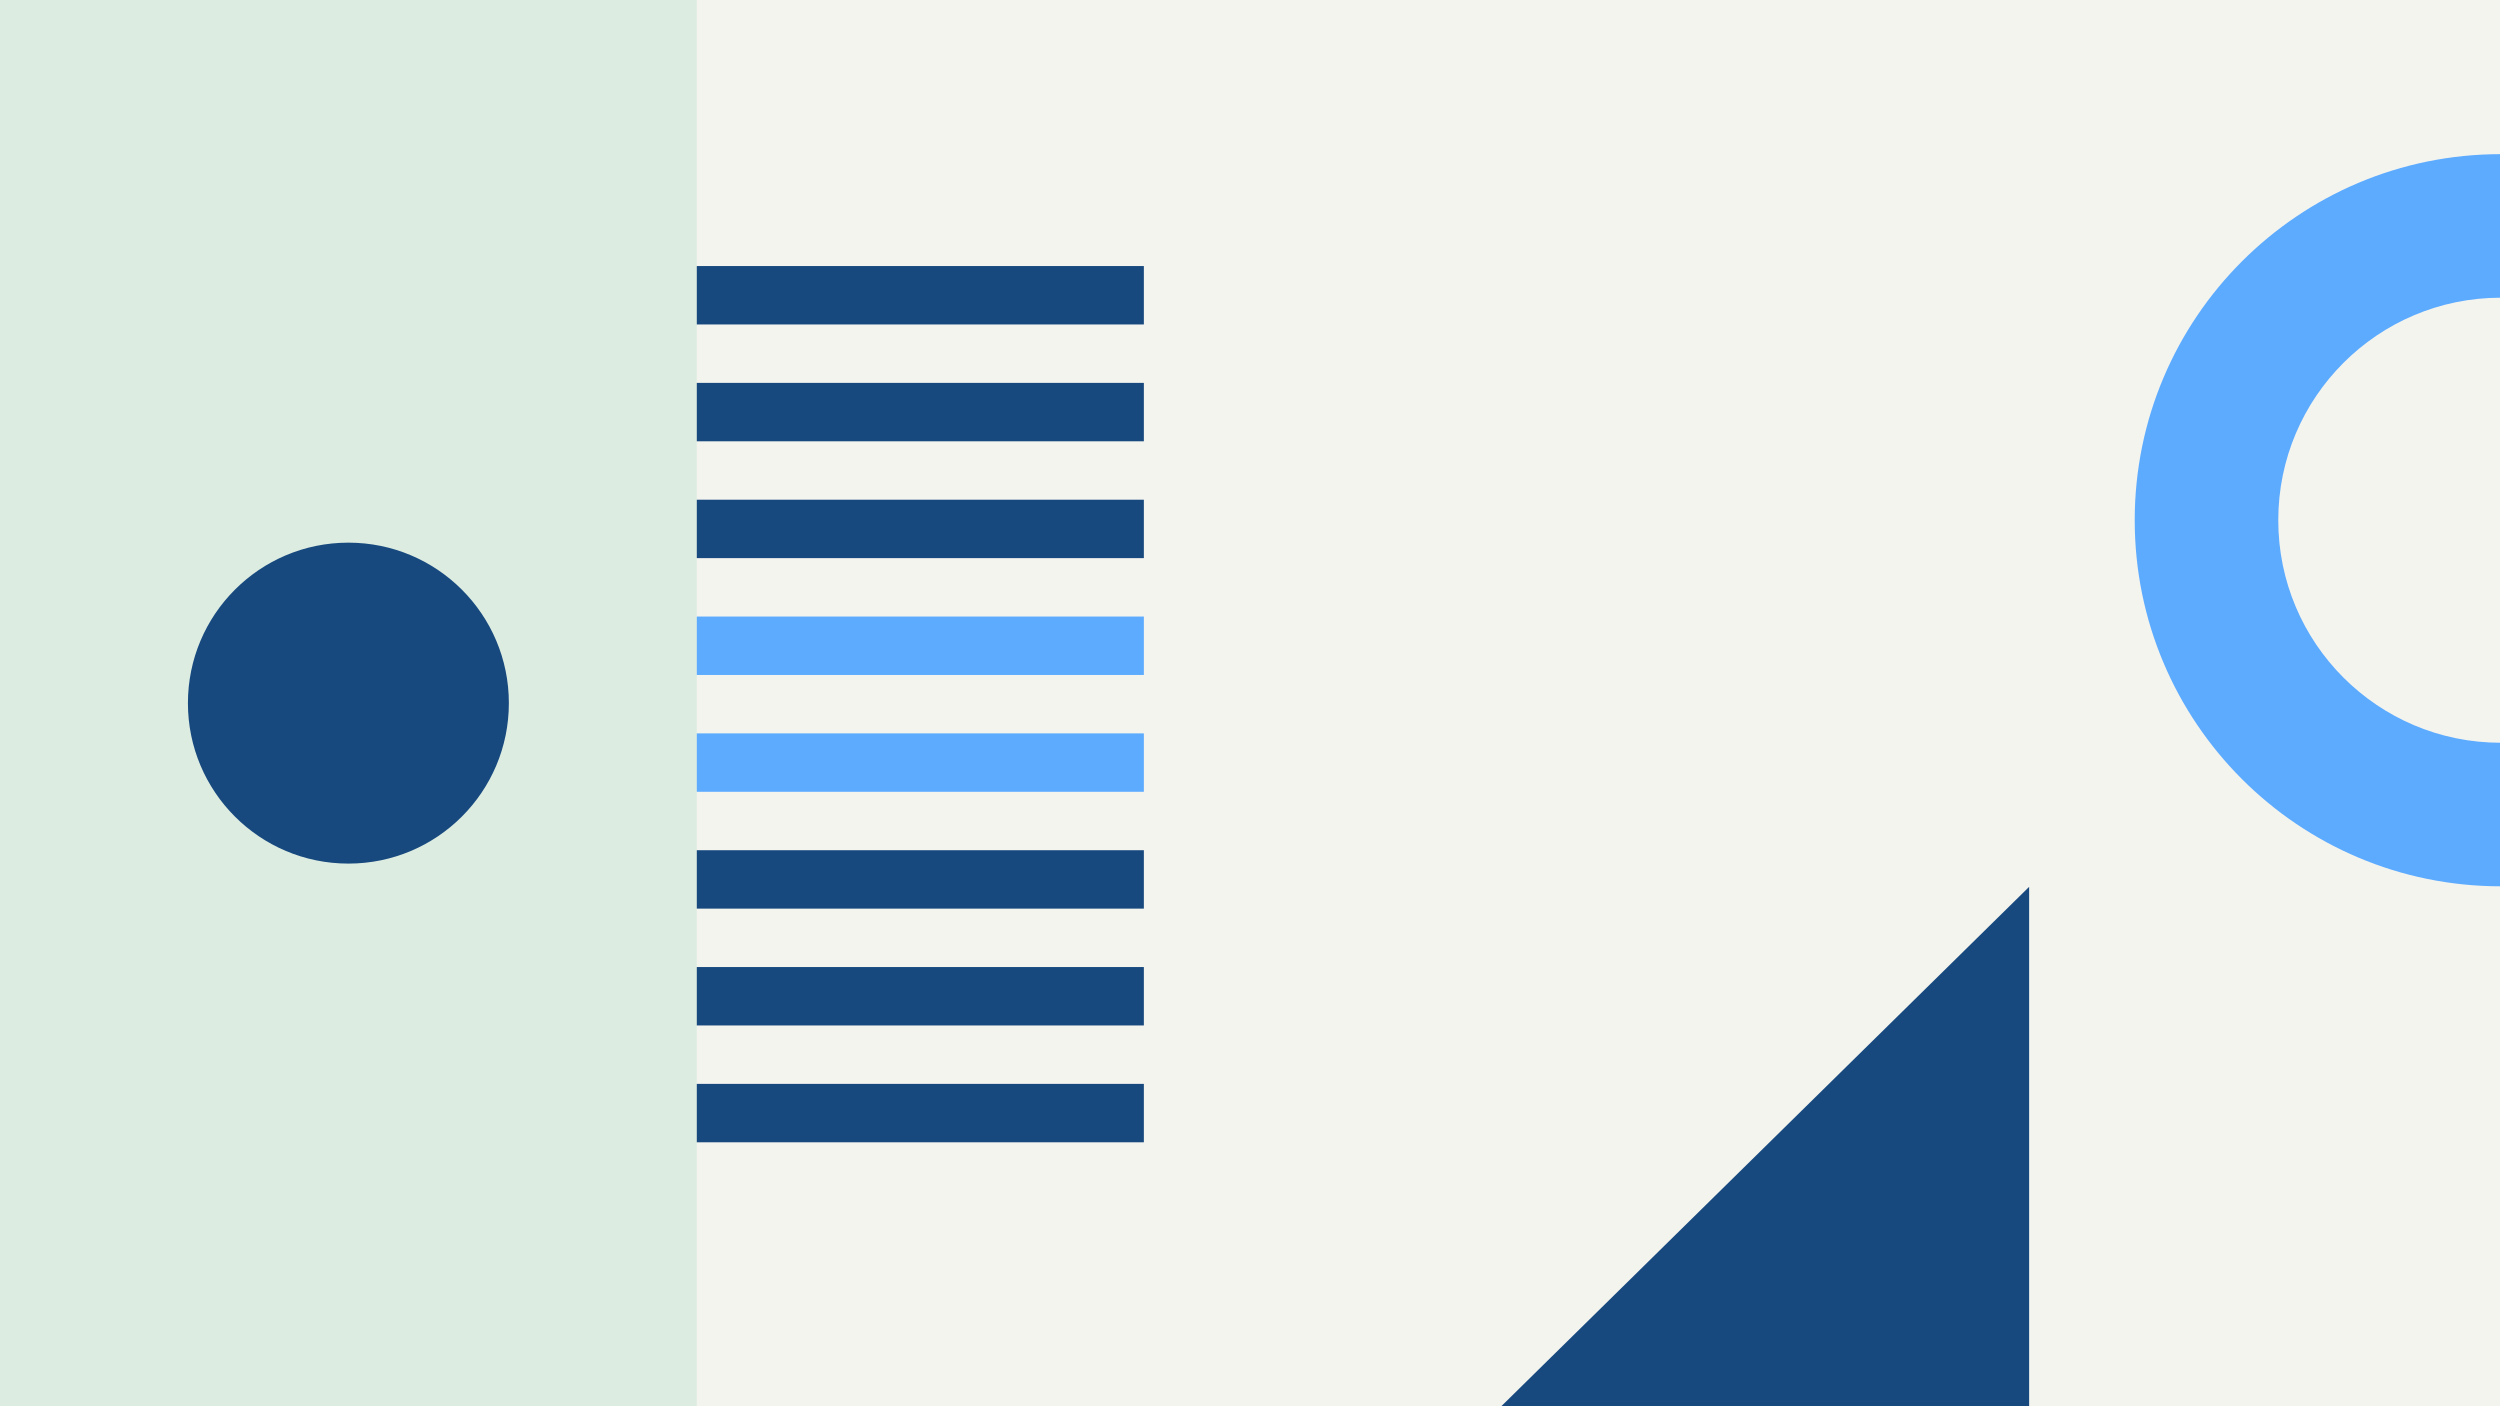 <svg width="1184" height="666" viewBox="0 0 1184 666" fill="none" xmlns="http://www.w3.org/2000/svg">
<rect x="0" y="0" width="1184" height="666" fill="#808080" stroke="none"/>
<g clip-path="url(#clip0_1_4547)">
<rect width="1184" height="666" fill="#F4F4EF"/>
<rect width="330" height="666" fill="#DDECE1"/>
<rect x="330" y="126" width="211.73" height="27.666" fill="#17497F"/>
<rect x="330" y="181.332" width="211.73" height="27.666" fill="#17497F"/>
<rect x="330" y="236.664" width="211.73" height="27.666" fill="#17497F"/>
<rect x="330" y="291.996" width="211.73" height="27.666" fill="#5DABFF"/>
<rect x="330" y="347.328" width="211.73" height="27.666" fill="#5DABFF"/>
<rect x="330" y="402.66" width="211.73" height="27.666" fill="#17497F"/>
<rect x="330" y="457.992" width="211.73" height="27.666" fill="#17497F"/>
<rect x="330" y="513.324" width="211.73" height="27.666" fill="#17497F"/>
<path d="M711 666L961 420V666H711Z" fill="#17497F"/>
<path d="M1184.38 73C1088.62 73 1011 150.625 1011 246.381C1011 342.136 1088.62 419.761 1184.38 419.761L1184.38 351.769C1126.17 351.769 1078.99 304.585 1078.99 246.381C1078.99 188.176 1126.17 140.992 1184.38 140.992L1184.38 73Z" fill="#5DABFF"/>
<circle cx="165" cy="333" r="76" fill="#17497F"/>
</g>
<defs>
<clipPath id="clip0_1_4547">
<rect width="1184" height="666" fill="white"/>
</clipPath>
</defs>
</svg>
